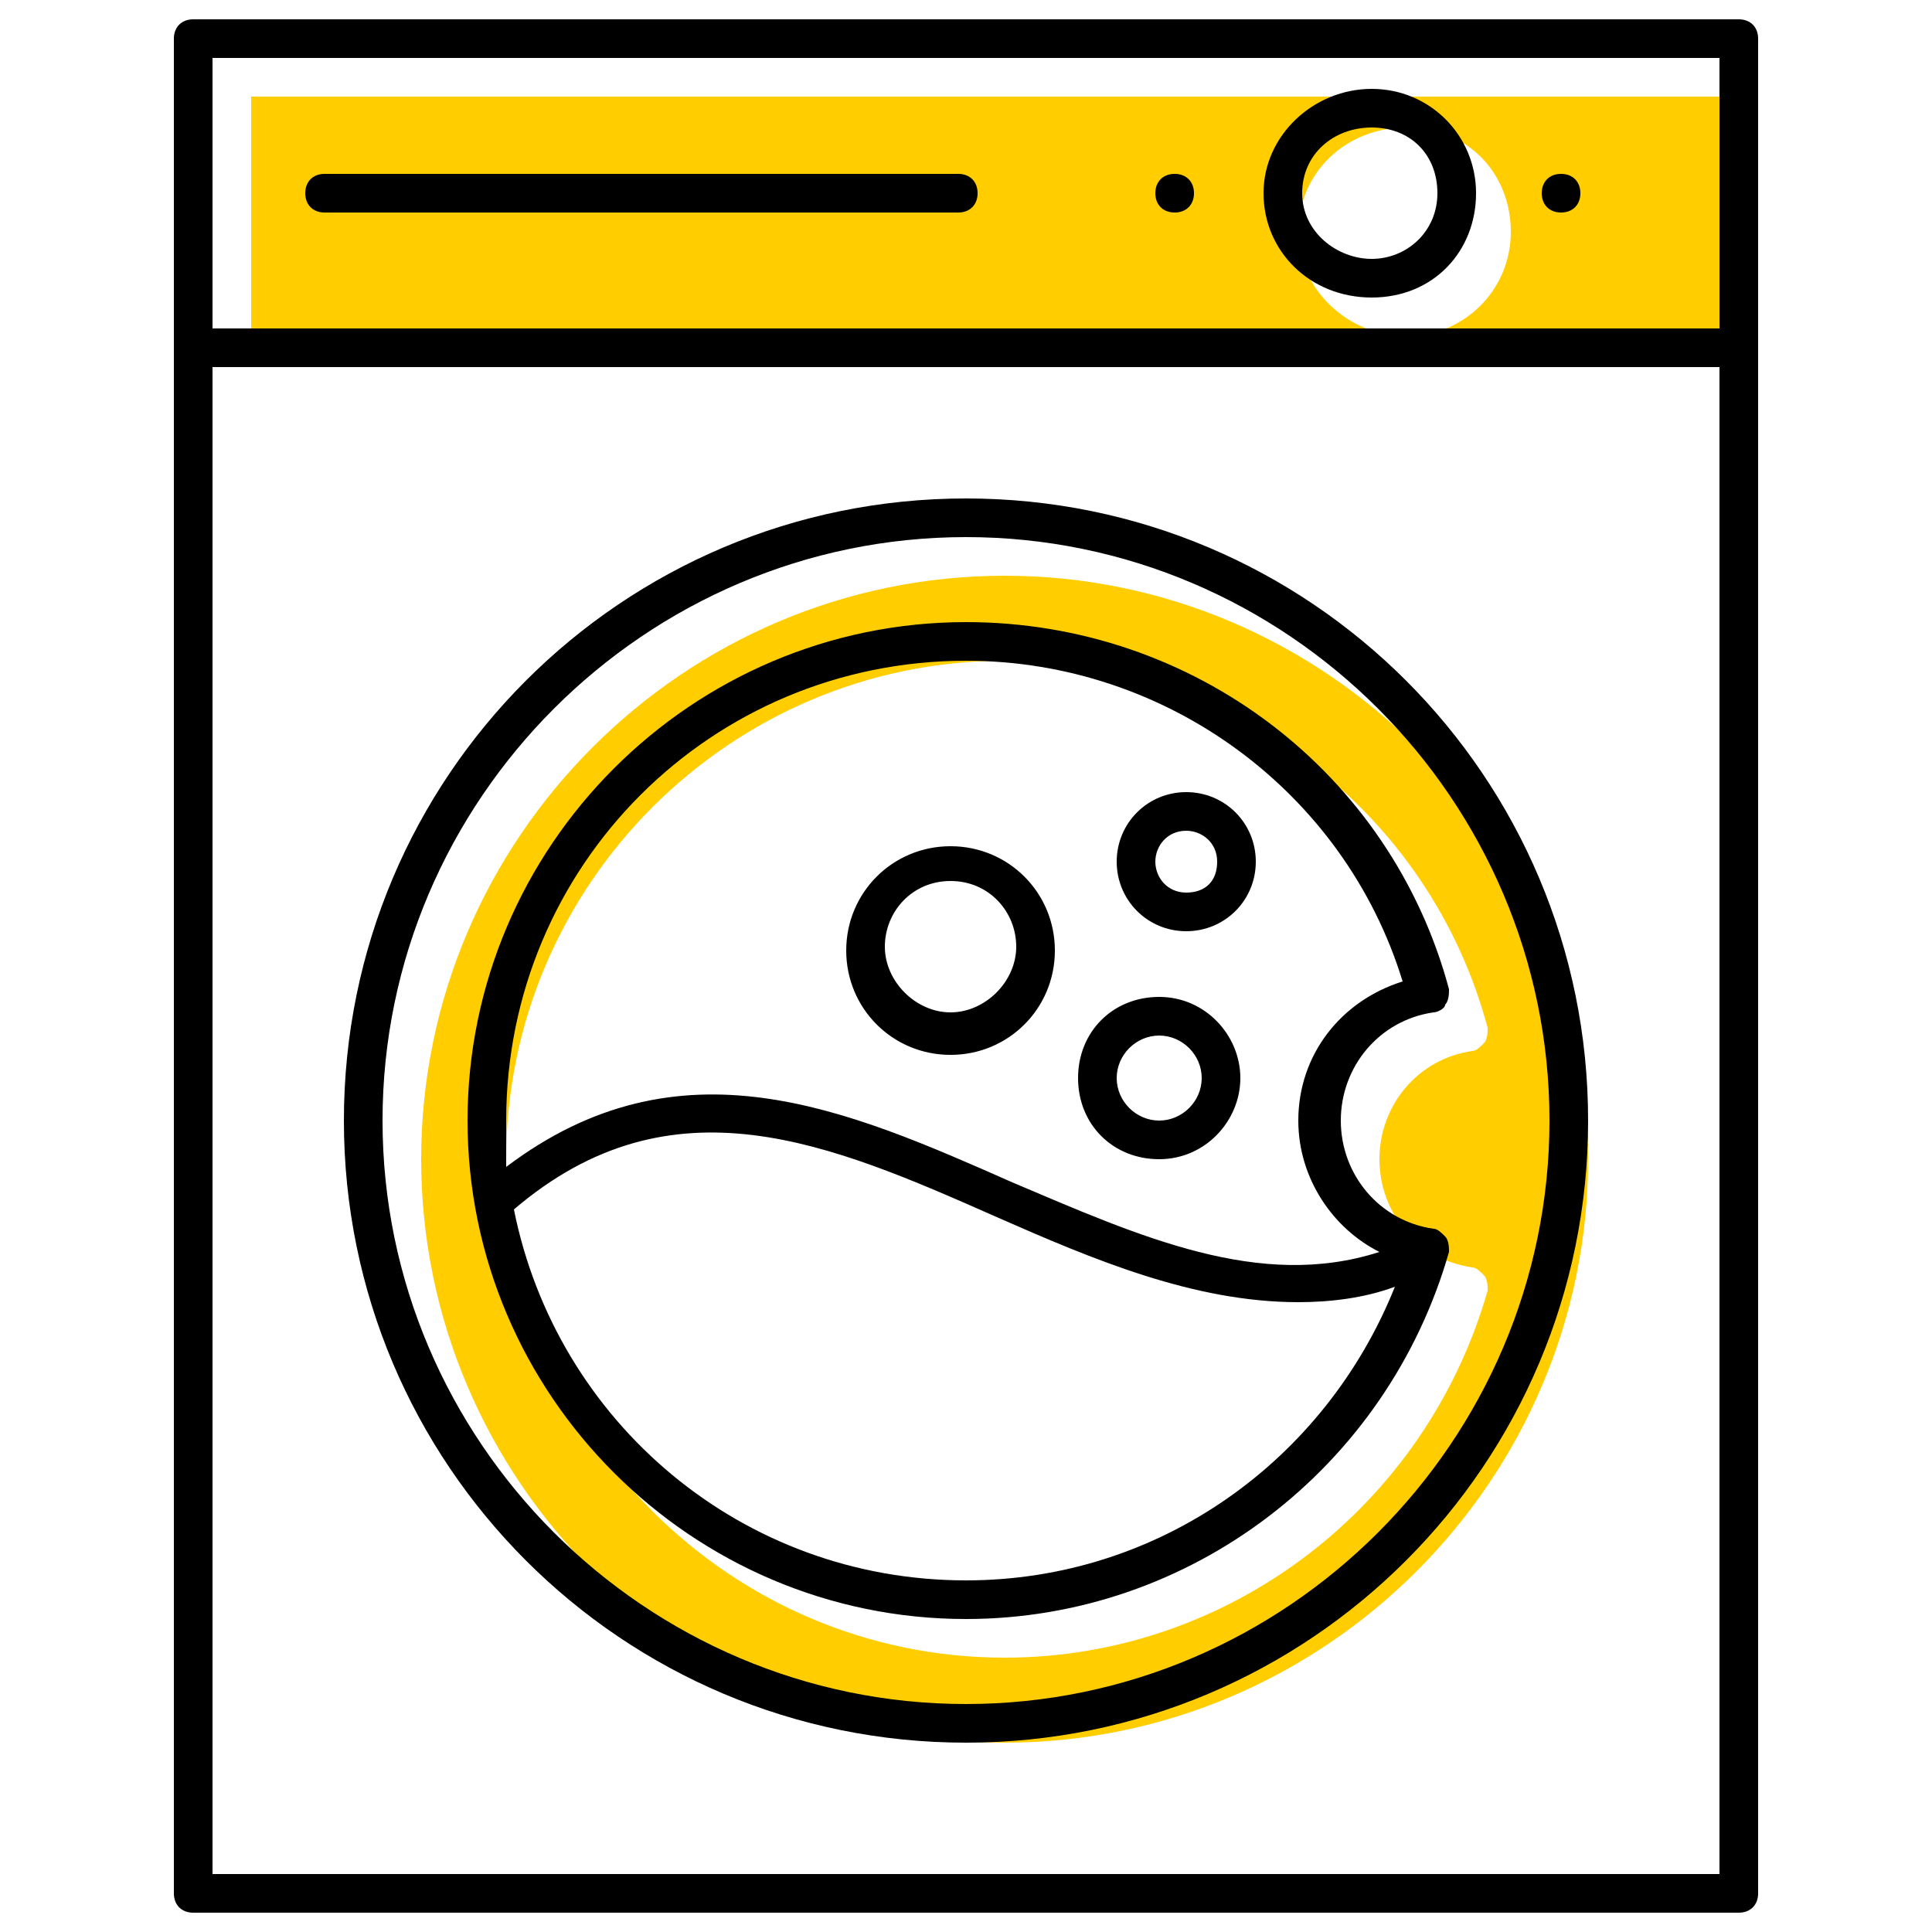 <?xml version="1.0" encoding="utf-8"?>
<!-- Generator: Adobe Illustrator 26.3.1, SVG Export Plug-In . SVG Version: 6.00 Build 0)  -->
<svg version="1.1" id="Layer_1" xmlns="http://www.w3.org/2000/svg" xmlns:xlink="http://www.w3.org/1999/xlink" x="0px" y="0px"
	 viewBox="0 0 50 50" style="enable-background:new 0 0 50 50;" xml:space="preserve">
<style type="text/css">
	.st0{fill:#FFCD00;}
</style>
<g id="uuid-6c635c76-6fc6-43d1-8470-1cdb5ef4d1db">
	<g>
		<path class="st0" d="M26,14.9c8.3,0,15.1,6.8,15.1,15.1S34.3,45.1,26,45.1S10.9,38.3,10.9,30S17.7,14.9,26,14.9z M38.4,27
			c0.1-0.1,0.1-0.3,0.1-0.4c-1.5-5.6-6.6-9.5-12.5-9.5c-7.1,0-12.9,5.8-12.9,12.9S18.9,42.9,26,42.9c5.8,0,10.9-3.9,12.5-9.5
			c0-0.1,0-0.3-0.1-0.4c-0.1-0.1-0.2-0.2-0.3-0.2c-1.4-0.2-2.4-1.4-2.4-2.8s1-2.6,2.4-2.8C38.2,27.2,38.3,27.1,38.4,27z"/>
		<path class="st0" d="M36.4,2.5H6.5v7h39v-7C45.5,2.5,36.4,2.5,36.4,2.5z M36.4,8.7c-1.5,0-2.8-1.2-2.8-2.7s1.2-2.7,2.8-2.7
			s2.7,1.2,2.7,2.7S37.9,8.7,36.4,8.7z"/>
		<path d="M45,0.5H5C4.7,0.5,4.5,0.7,4.5,1v48c0,0.3,0.2,0.5,0.5,0.5h40c0.3,0,0.5-0.2,0.5-0.5V1C45.5,0.7,45.3,0.5,45,0.5z
			 M44.5,48.5h-39v-39h39C44.5,9.5,44.5,48.5,44.5,48.5z M44.5,8.5h-39v-7h39C44.5,1.5,44.5,8.5,44.5,8.5z M40.4,5.5
			c0.3,0,0.5-0.2,0.5-0.5s-0.2-0.5-0.5-0.5S39.9,4.7,39.9,5S40.1,5.5,40.4,5.5z M32.7,5c0,1.5,1.2,2.7,2.8,2.7s2.7-1.2,2.7-2.7
			s-1.2-2.7-2.7-2.7S32.7,3.5,32.7,5z M37.2,5c0,1-0.8,1.7-1.7,1.7S33.7,6,33.7,5s0.8-1.7,1.8-1.7S37.2,4,37.2,5z M25,41.9
			c5.8,0,10.9-3.9,12.5-9.5c0-0.1,0-0.3-0.1-0.4c-0.1-0.1-0.2-0.2-0.3-0.2c-1.4-0.2-2.4-1.4-2.4-2.8s1-2.6,2.4-2.8
			c0.1,0,0.3-0.1,0.3-0.2c0.1-0.1,0.1-0.3,0.1-0.4c-1.5-5.6-6.6-9.5-12.5-9.5c-7.1,0-12.9,5.8-12.9,12.9S17.9,41.9,25,41.9z
			 M13.1,29c0-6.6,5.3-11.9,11.9-11.9c5.2,0,9.8,3.4,11.3,8.3c-1.6,0.5-2.7,1.9-2.7,3.6c0,1.5,0.9,2.8,2.1,3.4
			c-3.1,1-6.2-0.4-9.5-1.8c-4.3-1.9-8.6-3.8-13.1-0.4C13.1,29.8,13.1,29.4,13.1,29z M25.8,31.5c2.5,1.1,5.1,2.2,7.8,2.2
			c0.8,0,1.7-0.1,2.5-0.4c-1.8,4.5-6.1,7.6-11.1,7.6c-5.8,0-10.6-4.1-11.7-9.6C17.4,27.8,21.5,29.6,25.8,31.5z M25,45.1
			c8.9,0,16.1-7.2,16.1-16.1S33.9,12.9,25,12.9S8.9,20.1,8.9,29S16.1,45.1,25,45.1z M25,13.9c8.3,0,15.1,6.8,15.1,15.1
			S33.3,44.1,25,44.1S9.9,37.3,9.9,29S16.7,13.9,25,13.9z M30,30c1.2,0,2.1-1,2.1-2.1s-0.9-2.1-2.1-2.1s-2.1,0.9-2.1,2.1
			S28.8,30,30,30z M30,26.8c0.6,0,1.1,0.5,1.1,1.1S30.6,29,30,29s-1.1-0.5-1.1-1.1S29.4,26.8,30,26.8z M30.7,24.1
			c1,0,1.8-0.8,1.8-1.8s-0.8-1.8-1.8-1.8s-1.8,0.8-1.8,1.8S29.7,24.1,30.7,24.1z M30.7,21.5c0.4,0,0.8,0.3,0.8,0.8s-0.3,0.8-0.8,0.8
			s-0.8-0.4-0.8-0.8S30.2,21.5,30.7,21.5z M30.4,4.5c-0.3,0-0.5,0.2-0.5,0.5s0.2,0.5,0.5,0.5s0.5-0.2,0.5-0.5S30.7,4.5,30.4,4.5z
			 M24.6,27.3c1.5,0,2.7-1.2,2.7-2.7s-1.2-2.7-2.7-2.7s-2.7,1.2-2.7,2.7S23.1,27.3,24.6,27.3z M24.6,22.8c1,0,1.7,0.8,1.7,1.7
			s-0.8,1.7-1.7,1.7s-1.7-0.8-1.7-1.7S23.6,22.8,24.6,22.8z M24.8,4.5H8.4C8.1,4.5,7.9,4.7,7.9,5s0.2,0.5,0.5,0.5h16.4
			c0.3,0,0.5-0.2,0.5-0.5S25.1,4.5,24.8,4.5z"/>
	</g>
</g>
</svg>

